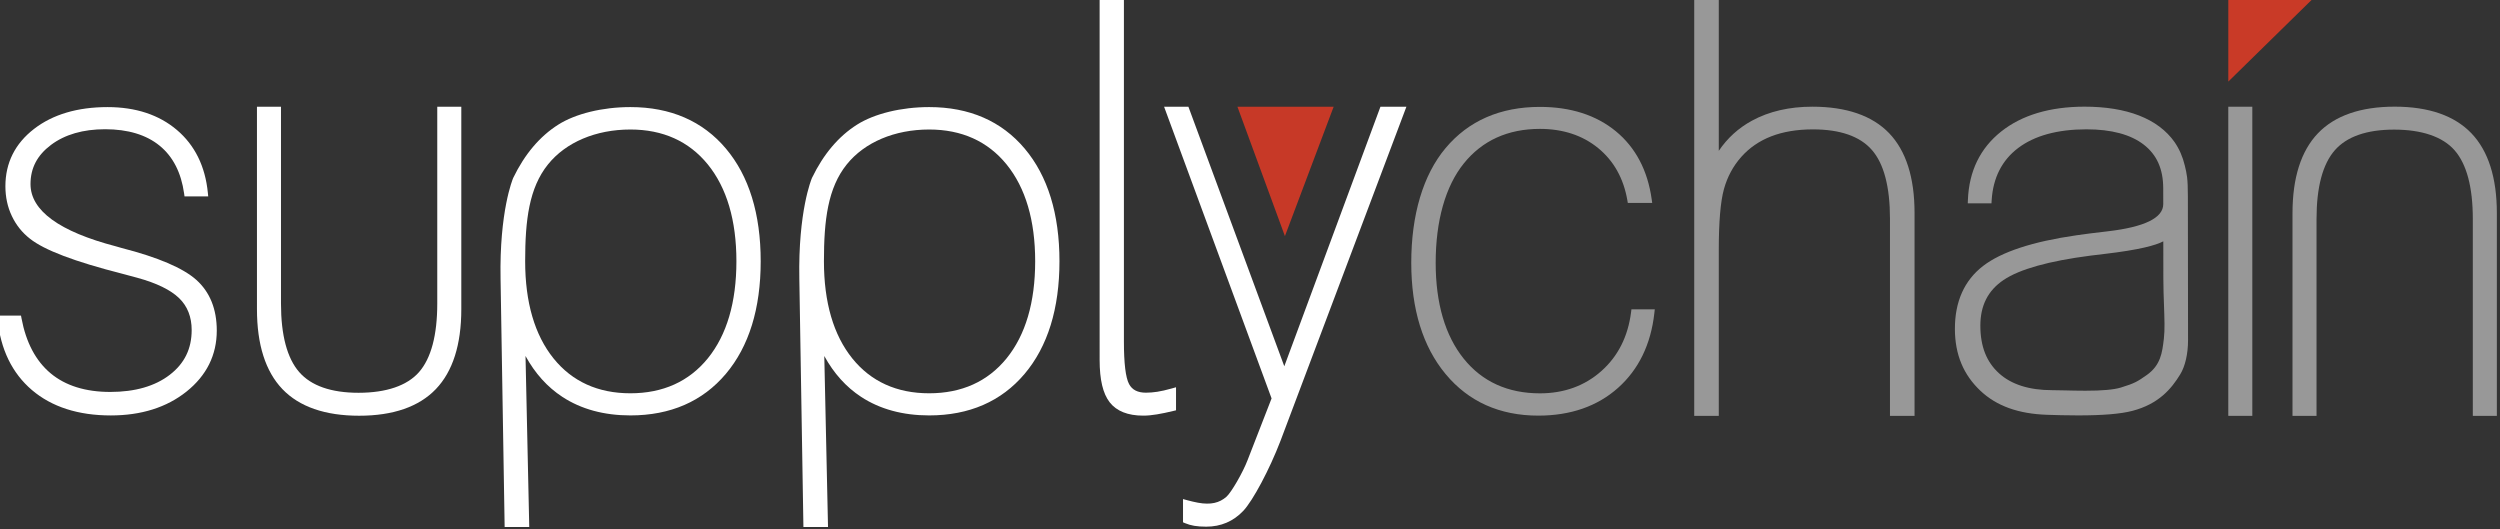 <?xml version="1.0" encoding="utf-8"?>
<!-- Generator: Adobe Illustrator 16.0.0, SVG Export Plug-In . SVG Version: 6.00 Build 0)  -->
<!DOCTYPE svg PUBLIC "-//W3C//DTD SVG 1.1//EN" "http://www.w3.org/Graphics/SVG/1.1/DTD/svg11.dtd">
<svg version="1.1" id="Layer_1" xmlns="http://www.w3.org/2000/svg" xmlns:xlink="http://www.w3.org/1999/xlink" x="0px" y="0px"
	 width="373px" height="79px" viewBox="0 0 373 79" enable-background="new 0 0 373 79" xml:space="preserve">
<rect x="0" y="0" width="373" height="79" fill="#333333" stroke="none"/>
<g>
	<path fill="#989898" d="M310.059,61.978c-1.739,0-3.399-0.049-4.65-0.091c-4.271-0.145-7.515-1.312-9.914-3.568
		c-2.532-2.382-3.819-5.395-3.823-9.25c-0.004-4.071,1.406-7.227,4.194-9.379c2.728-2.107,7.413-3.649,13.926-4.583
		c1.143-0.169,2.663-0.363,4.646-0.591c5.523-0.638,8.323-2.005,8.321-4.065l-0.005-2.359c-0.003-2.869-0.953-4.999-2.905-6.512
		c-1.955-1.516-4.833-2.285-8.555-2.285c-4.328,0.005-7.745,0.944-10.188,2.792c-2.412,1.824-3.74,4.441-3.948,7.779l-0.029,0.468
		l-3.537,0.005l0.021-0.521c0.166-4.282,1.835-7.71,4.957-10.189c3.094-2.459,7.278-3.709,12.437-3.715
		c3.159,0,5.882,0.444,8.137,1.319c2.297,0.893,4.082,2.23,5.307,3.973c0.705,1.027,1.215,2.2,1.521,3.49
		c0.307,1.289,0.457,1.847,0.459,4.583l0.003,1.878c0,0,0.023,18.759,0.023,19.602c0,2.034-0.428,3.896-1.174,5.107
		c-1.299,2.109-3.166,4.406-7.16,5.443C316.381,61.758,313.744,61.978,310.059,61.978z M306.243,58.214
		c0.514,0,1.161,0.016,1.888,0.034c0.917,0.022,1.959,0.048,3.014,0.048l0,0c2.499,0,4.223-0.153,5.268-0.468
		c2.111-0.637,2.548-0.941,3.845-1.846c2.124-1.48,2.347-3.378,2.583-5.388l0.013-0.106c0.149-1.277,0.087-2.898,0.014-4.947
		c-0.046-1.282-0.093-2.608-0.095-3.983l-0.007-5.551c-1.122,0.586-3.493,1.264-8.794,1.883c-0.889,0.112-1.586,0.196-2.088,0.253
		c-6.205,0.801-10.562,2.021-12.946,3.629c-2.337,1.574-3.471,3.81-3.467,6.833c0.004,3.123,0.936,5.405,2.77,7.078
		c1.841,1.68,4.517,2.531,7.951,2.531H306.243z"/>
	<path fill="#FFFFFF" d="M16.534,61.984c-4.861,0-8.824-1.277-11.777-3.795C1.8,55.661,0.077,52.11-0.365,47.637l-0.054-0.549h3.553
		l0.076,0.408c0.674,3.606,2.138,6.368,4.352,8.209c2.209,1.841,5.2,2.773,8.891,2.773c3.696,0,6.686-0.862,8.885-2.562
		c2.193-1.695,3.26-3.878,3.26-6.675c0-1.952-0.628-3.55-1.867-4.75c-1.277-1.238-3.379-2.264-6.248-3.047
		c-0.508-0.134-1.264-0.337-2.262-0.607c-7.101-1.81-11.602-3.518-13.752-5.222c-1.158-0.903-2.07-2.044-2.705-3.389
		c-0.637-1.338-0.959-2.83-0.959-4.436c0-3.488,1.438-6.366,4.275-8.556c2.796-2.16,6.486-3.255,10.971-3.255
		c4.195,0,7.675,1.147,10.34,3.412c2.674,2.269,4.229,5.418,4.619,9.36l0.055,0.55H27.53l-0.06-0.432
		c-0.436-3.112-1.666-5.514-3.658-7.135c-1.998-1.629-4.732-2.453-8.125-2.453c-3.294,0-6.014,0.788-8.083,2.343
		c-2.054,1.544-3.052,3.456-3.052,5.843c0,3.953,4.292,7.079,12.756,9.291l0.859,0.247c5.396,1.383,9.143,2.982,11.121,4.75
		c2.027,1.816,3.055,4.362,3.055,7.566c0,3.645-1.518,6.705-4.511,9.096C24.872,60.785,21.072,61.984,16.534,61.984z"/>
	<path fill="#FFFFFF" d="M167.688-0.395V50.97c0,3.242,0.258,5.37,0.765,6.325c0.462,0.871,1.284,1.294,2.517,1.294
		c0.538,0,1.107-0.046,1.693-0.137c0.6-0.091,1.326-0.257,2.162-0.493l0.637-0.18v3.438l-0.382,0.093
		c-0.882,0.216-1.71,0.389-2.462,0.514c-0.734,0.125-1.425,0.188-2.051,0.188c-2.292,0-3.976-0.67-5.003-1.99
		c-1.01-1.304-1.5-3.367-1.5-6.309V-0.395 M167.688,17.066 M164.064,17.066"/>
	<path fill="#FFFFFF" d="M53.5,58.603c4.132,0,7.249-1.065,9.015-3.081c1.808-2.065,2.725-5.51,2.725-10.237V15.923h3.587v30.212
		c0,5.28-1.276,9.29-3.796,11.918c-2.521,2.636-6.374,3.973-11.449,3.973s-8.928-1.337-11.45-3.973
		c-2.518-2.629-3.794-6.639-3.794-11.918V15.923h3.585v29.361c0,4.728,0.917,8.172,2.726,10.237
		C46.437,57.565,49.416,58.603,53.5,58.603z"/>
	<g>
		<path fill="#FFFFFF" d="M78.964,78.629h-3.671l-0.609-37.021c-0.191-10.076,1.803-14.867,1.888-15.066
			c1.711-3.539,3.967-6.203,6.716-7.941c2.59-1.643,6.613-2.624,10.764-2.624c5.998,0,10.796,2.086,14.26,6.199
			c3.439,4.082,5.184,9.735,5.184,16.803c0,7.065-1.751,12.719-5.204,16.806c-3.478,4.111-8.269,6.195-14.239,6.195
			c-3.933,0-7.348-0.931-10.151-2.768c-2.233-1.462-4.076-3.507-5.495-6.097L78.964,78.629z M94.051,19.323
			c-5.147,0-9.626,1.897-12.288,5.204c-2.829,3.515-3.409,8.319-3.409,14.452c0,6.131,1.424,11.007,4.231,14.493
			c2.779,3.454,6.637,5.206,11.466,5.206c4.854,0,8.739-1.752,11.552-5.208c2.832-3.49,4.269-8.366,4.269-14.491
			c0-6.098-1.437-10.96-4.27-14.451C102.79,21.074,98.904,19.323,94.051,19.323z"/>
	</g>
	<g>
		<path fill="#FFFFFF" d="M123.54,78.629h-3.67l-0.609-37.021c-0.191-10.076,1.803-14.867,1.888-15.066
			c1.71-3.538,3.966-6.203,6.715-7.941c2.59-1.643,6.613-2.624,10.764-2.624c5.998,0,10.796,2.086,14.26,6.199
			c3.439,4.082,5.184,9.735,5.184,16.803c0,7.065-1.751,12.719-5.204,16.806c-3.478,4.111-8.269,6.195-14.239,6.195
			c-3.933,0-7.348-0.931-10.151-2.768c-2.233-1.462-4.075-3.507-5.494-6.096L123.54,78.629z M138.627,19.323
			c-5.147,0-9.626,1.897-12.288,5.204c-2.829,3.514-3.408,8.319-3.408,14.452c0,6.132,1.423,11.008,4.23,14.493
			c2.779,3.454,6.637,5.206,11.466,5.206c4.854,0,8.739-1.752,11.552-5.208c2.832-3.49,4.269-8.366,4.269-14.491
			c0-6.098-1.437-10.96-4.27-14.451C147.366,21.074,143.48,19.323,138.627,19.323z"/>
	</g>
	<g>
		<path fill="#989898" d="M285.652,62.044h-3.668V32.618c0-4.754-0.91-8.204-2.704-10.252c-1.776-2.032-4.734-3.062-8.794-3.062
			c-2.355,0-4.447,0.349-6.22,1.037c-1.761,0.68-3.266,1.715-4.475,3.077c-1.207,1.362-2.074,2.974-2.578,4.792
			c-0.511,1.849-0.771,4.896-0.771,9.056v24.78h-3.664V-0.395h3.664v22.899c1.281-1.898,2.944-3.409,4.961-4.504
			c2.536-1.381,5.565-2.082,9.002-2.082c5.074,0,8.926,1.329,11.45,3.95c2.519,2.62,3.796,6.624,3.796,11.901V62.044z"/>
	</g>
	<path fill="#989898" d="M357.204,19.338c4.133,0,7.249,1.065,9.015,3.081c1.808,2.065,2.725,5.51,2.725,10.237v29.387h3.587V31.805
		c0-5.28-1.277-9.29-3.795-11.918c-2.523-2.636-6.375-3.973-11.45-3.973s-8.927,1.337-11.45,3.973
		c-2.518,2.629-3.794,6.639-3.794,11.918v30.239h3.585V32.657c0-4.728,0.917-8.172,2.725-10.237
		C350.142,20.375,353.12,19.338,357.204,19.338z"/>
	<g>
		<polygon fill="#C93A27" points="332.464,12.158 332.464,-0.346 345.234,-0.346 332.478,12.158 		"/>
		<path fill="#989898" d="M336.047,62.044h-3.586V15.923h3.586V62.044z"/>
	</g>
	<path fill="#FFFFFF" d="M179.969,78.579c-0.693,0-1.294-0.043-1.786-0.127c-0.504-0.087-0.967-0.22-1.374-0.395l-0.303-0.13v-3.466
		l0.632,0.172c0.561,0.153,1.099,0.278,1.602,0.372c1.916,0.352,3.206,0.023,4.243-0.887c0.729-0.639,2.471-3.658,3.16-5.478
		l3.576-9.196l-16.038-43.522h3.628l14.308,38.727l14.346-38.727h3.874l-18.794,49.87c-1.621,4.23-4.108,8.907-5.545,10.428
		C184.017,77.785,182.156,78.579,179.969,78.579z"/>
	<path fill="#989898" d="M229.518,62.011c-5.763,0-10.419-2.088-13.838-6.207c-3.397-4.09-5.12-9.673-5.12-16.594
		c0-7.164,1.771-13.122,5.122-17.116c3.42-4.077,8.156-6.145,14.076-6.145c4.582,0,8.393,1.224,11.328,3.637
		c2.942,2.421,4.74,5.828,5.343,10.126l0.08,0.569h-3.639l-0.071-0.415c-0.564-3.253-2.027-5.866-4.349-7.766
		c-2.328-1.904-5.252-2.87-8.692-2.87c-4.783,0-8.606,1.736-11.361,5.159c-2.744,3.407-4.194,8.57-4.194,14.819
		c0,6.046,1.411,10.864,4.194,14.32c2.756,3.423,6.578,5.158,11.361,5.158c3.594,0,6.675-1.116,9.157-3.317
		c2.484-2.202,3.979-5.155,4.44-8.778l0.056-0.437h3.481l-0.062,0.556c-0.52,4.67-2.347,8.428-5.43,11.169
		C238.319,60.621,234.32,62.011,229.518,62.011z"/>
</g>
<polygon fill="#C73927" points="198.98,15.927 191.71,35.229 184.627,15.927 "/>
</svg>
